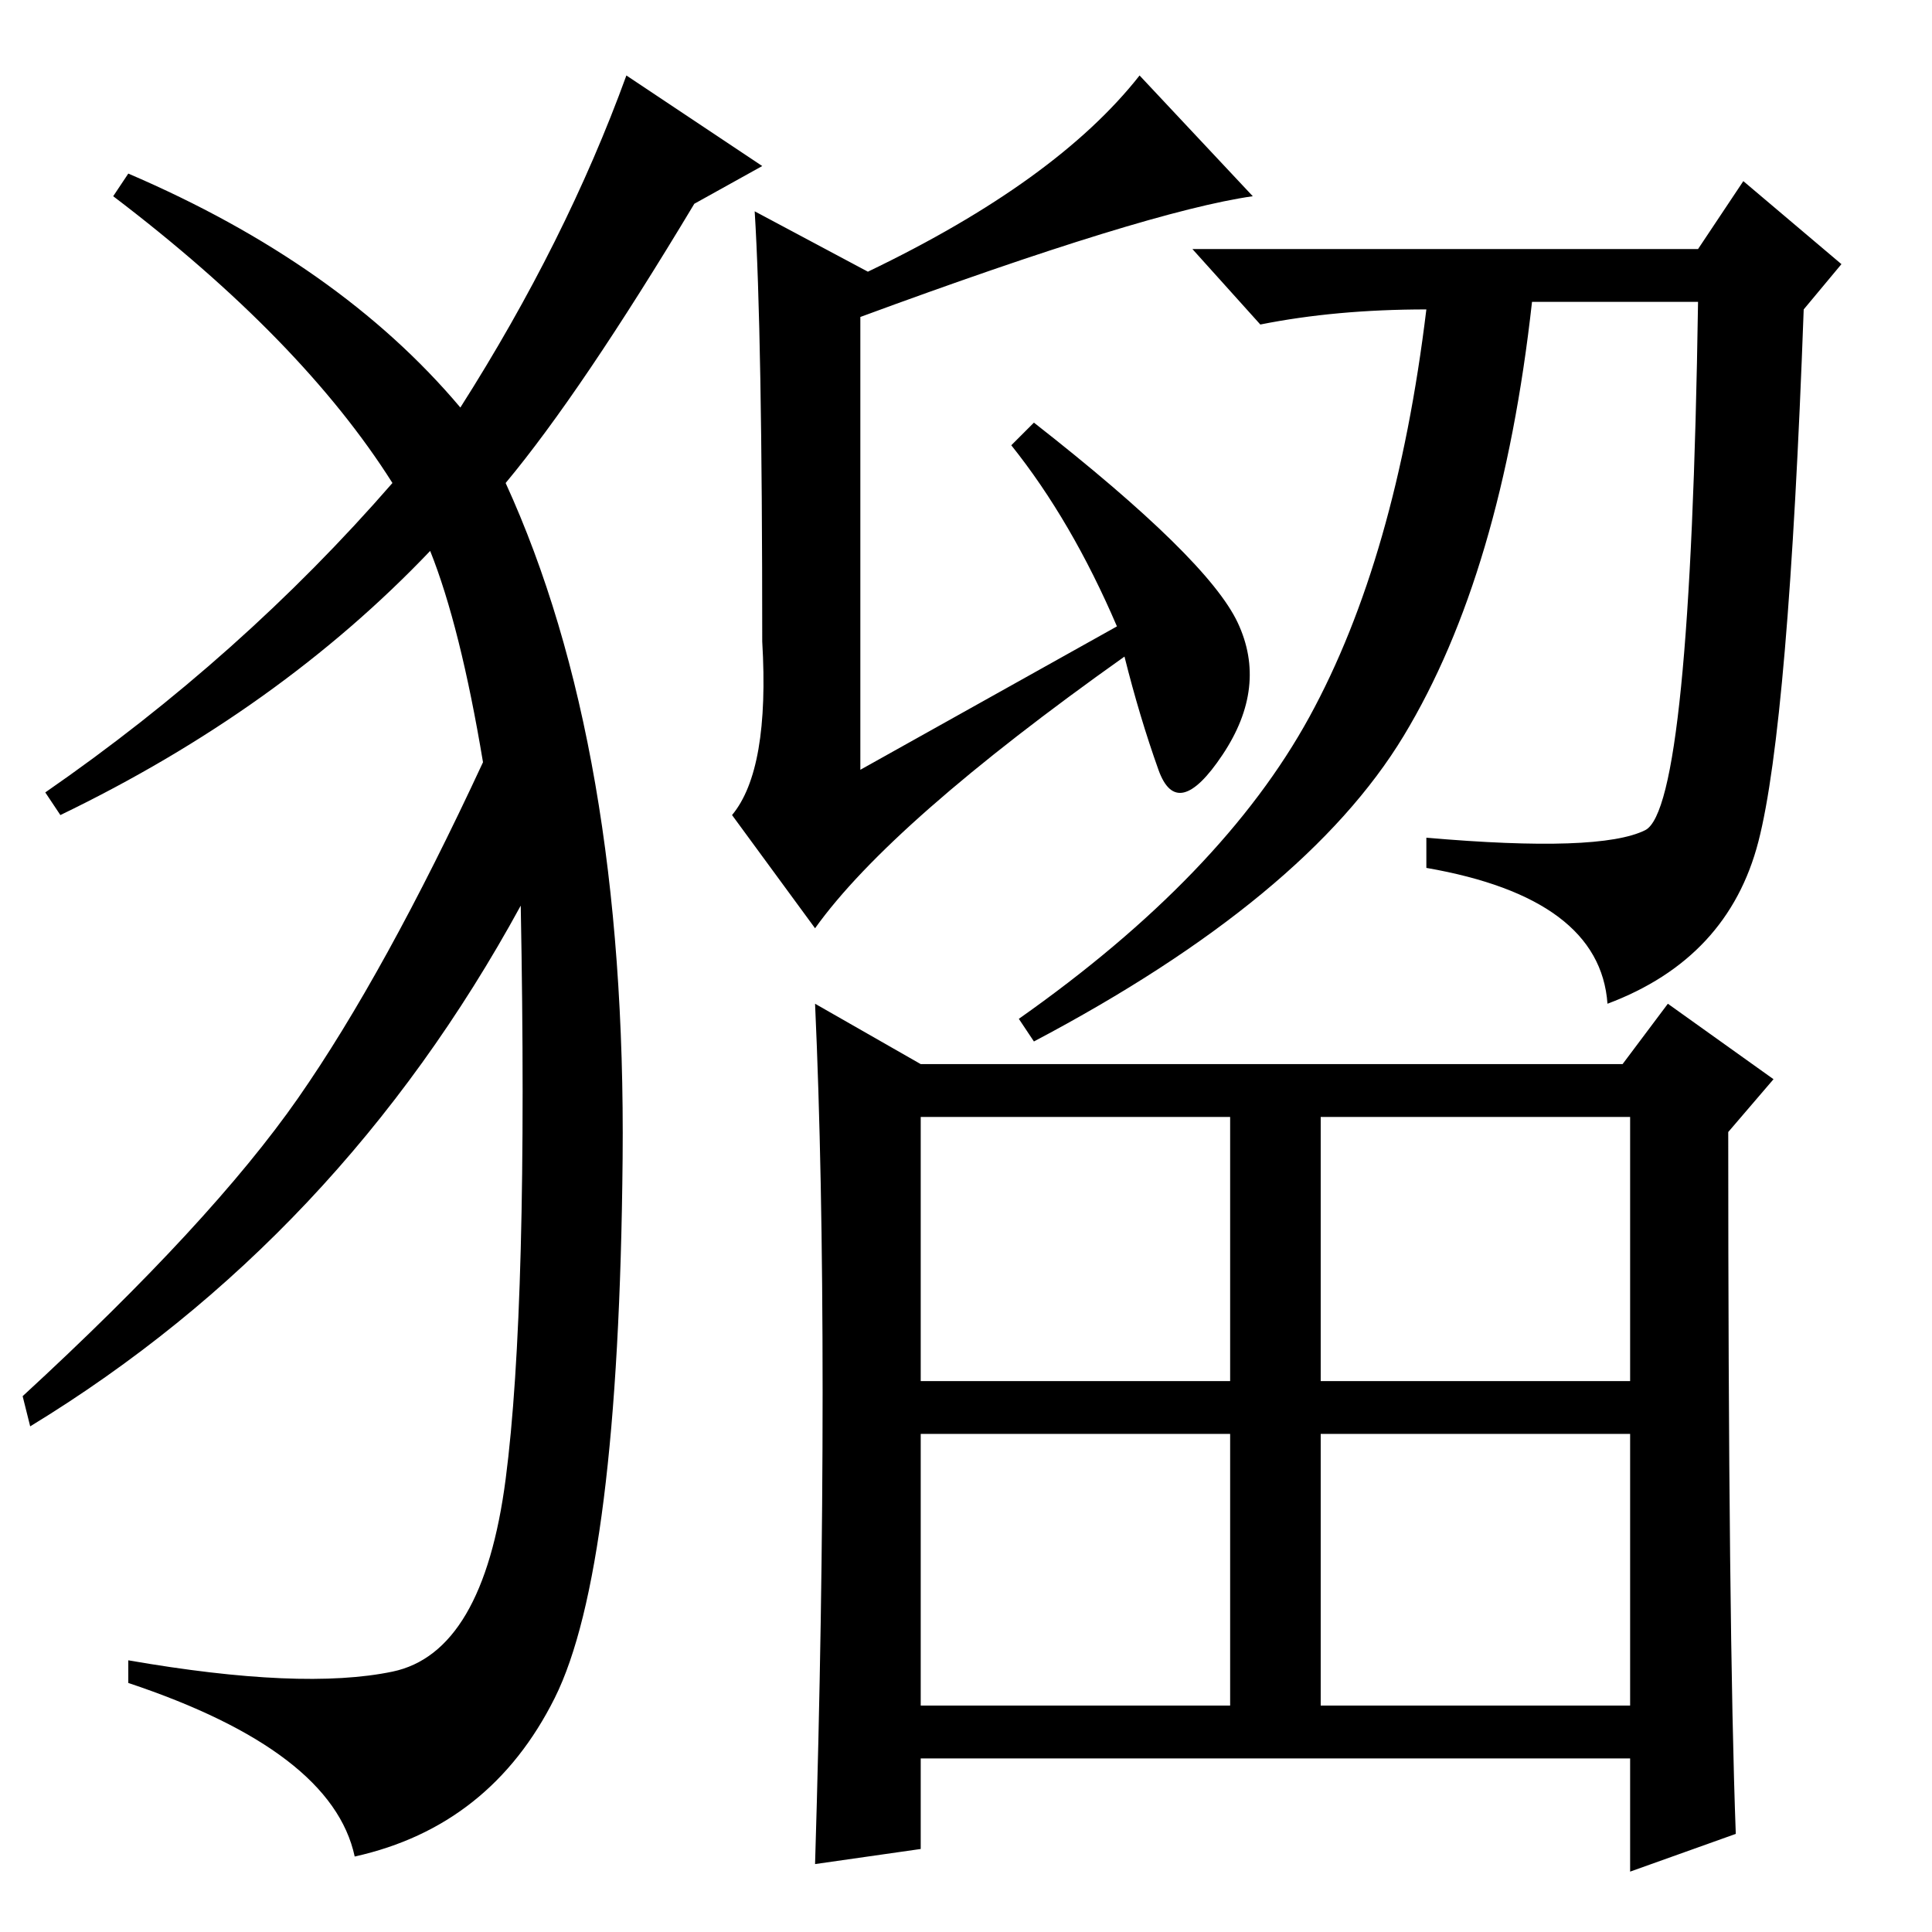 <?xml version="1.0" standalone="no"?>
<!DOCTYPE svg PUBLIC "-//W3C//DTD SVG 1.1//EN" "http://www.w3.org/Graphics/SVG/1.1/DTD/svg11.dtd" >
<svg xmlns="http://www.w3.org/2000/svg" xmlns:xlink="http://www.w3.org/1999/xlink" version="1.1" viewBox="0 -36 256 256">
  <g transform="matrix(1 0 0 -1 0 220)">
   <path fill="currentColor"
d="M114 214v-60l34 19q-6 14 -14 24l3 3q23 -18 27 -26.5t-2 -17.5t-8.5 -2t-4.5 15q-31 -22 -41 -36l-11 15q5 6 4 23q0 41 -1 57l15 -8q25 12 36 26l15 -16q-14 -2 -52 -16zM225 223l6 9l13 -11l-5 -6q-2 -55 -6 -70.5t-20 -21.5q-1 14 -24 18v4q23 -2 29 1t7 70h-22
q-4 -36 -17 -57.5t-49 -40.5l-2 3q27 19 38.5 40t15.5 54q-12 0 -22 -2l-9 10h67zM109 71.5q0 29.5 -1 51.5l14 -8h93l6 8l14 -10l-6 -7q0 -66 1 -93l-14 -5v15h-94v-12l-14 -2q1 33 1 62.5zM122 73h41v35h-41v-35zM175 73h41v35h-41v-35zM122 30h41v36h-41v-36zM175 30h41
v36h-41v-36zM61 202q14 22 22 44l18 -12l-9 -5q-15 -25 -25 -37q16 -35 15.5 -89.5t-9 -71.5t-26.5 -21q-3 14 -30 23v3q23 -4 35 -1.5t15 25.5t2 76q-24 -44 -65 -69l-1 4q25 23 36.5 39.5t24.5 44.5q-3 18 -7 28q-20 -21 -49 -35l-2 3q26 18 46 41q-12 19 -37 38l2 3
q28 -12 44 -31z" />
  </g>

</svg>
